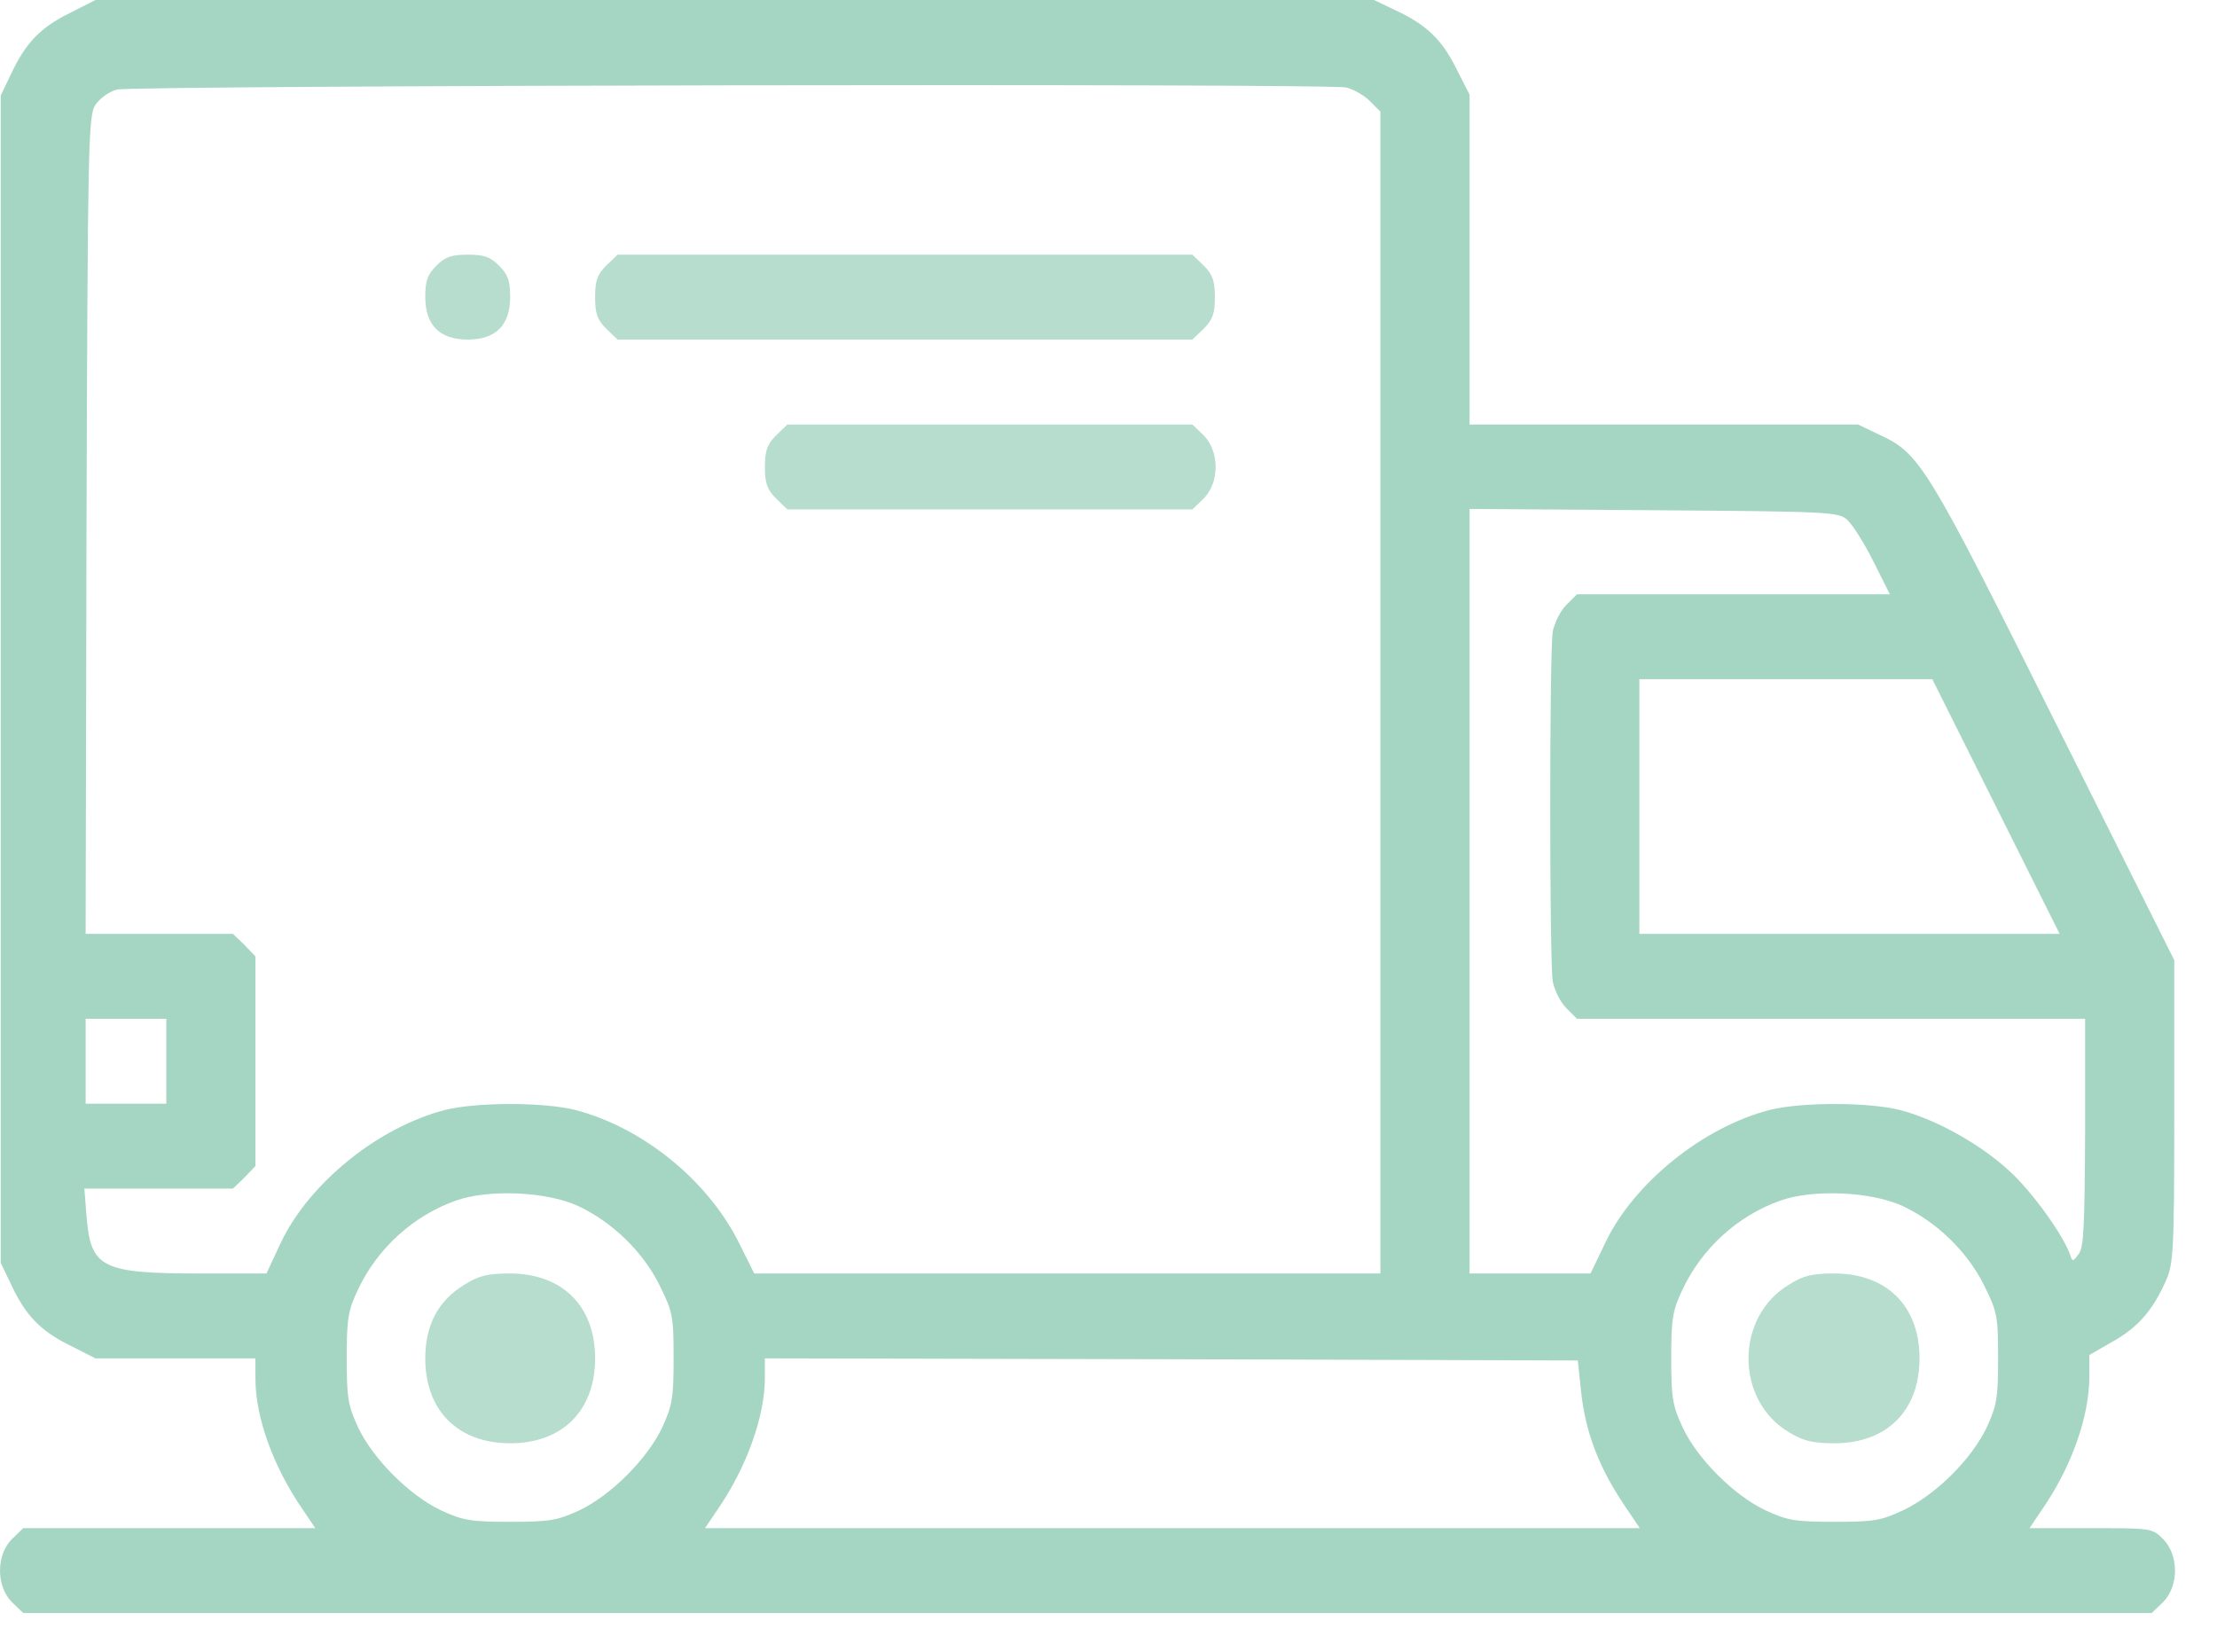 <svg width="51" height="38" viewBox="0 0 51 38" fill="none" xmlns="http://www.w3.org/2000/svg">
<g opacity="0.8">
<path d="M1.599 0.303C0.925 0.635 0.583 0.996 0.251 1.709L0.017 2.197V15.625V29.053L0.251 29.541C0.583 30.254 0.925 30.615 1.599 30.947L2.195 31.25H4.041H5.876V31.719C5.876 32.607 6.287 33.75 6.97 34.736L7.253 35.156H3.894H0.535L0.271 35.41C-0.09 35.781 -0.09 36.484 0.271 36.855L0.535 37.109H25.017H49.499L49.763 36.855C50.124 36.484 50.124 35.781 49.763 35.41C49.509 35.156 49.49 35.156 48.093 35.156H46.687L46.97 34.736C47.654 33.75 48.064 32.588 48.064 31.66V31.172L48.591 30.869C49.167 30.547 49.509 30.166 49.812 29.492C49.998 29.082 50.017 28.857 50.017 25.576V22.09L47.273 16.602C44.324 10.693 44.167 10.43 43.23 10L42.742 9.766H38.279H33.806V5.977V2.178L33.503 1.582C33.171 0.908 32.81 0.566 32.097 0.234L31.609 0H16.902H2.195L1.599 0.303ZM30.964 2.012C31.13 2.051 31.375 2.188 31.511 2.324L31.755 2.568V15.928V29.297H24.558H17.351L16.97 28.535C16.248 27.129 14.773 25.938 13.24 25.537C12.507 25.352 10.964 25.352 10.232 25.537C8.689 25.938 7.117 27.217 6.462 28.584L6.13 29.297H4.607C2.332 29.297 2.087 29.17 1.99 27.979L1.941 27.344H3.65H5.359L5.623 27.09L5.876 26.826V24.414V22.002L5.623 21.738L5.359 21.484H3.66H1.97L1.99 12.08C2.019 3.301 2.029 2.656 2.195 2.412C2.283 2.275 2.507 2.109 2.683 2.061C3.035 1.963 30.456 1.914 30.964 2.012ZM42.498 11.963C42.615 12.07 42.888 12.5 43.093 12.91L43.474 13.672H39.871H36.277L36.033 13.916C35.896 14.053 35.759 14.326 35.72 14.531C35.642 15 35.642 22.109 35.72 22.578C35.759 22.783 35.896 23.057 36.033 23.193L36.277 23.438H42.117H47.966V26.045C47.956 28.174 47.937 28.701 47.82 28.848C47.683 29.033 47.673 29.033 47.615 28.848C47.439 28.379 46.736 27.402 46.218 26.934C45.564 26.328 44.539 25.752 43.709 25.537C42.976 25.352 41.433 25.352 40.701 25.537C39.167 25.938 37.585 27.217 36.931 28.584L36.589 29.297H35.203H33.806V20.508V11.709L38.044 11.738C42.127 11.768 42.292 11.777 42.498 11.963ZM45.916 18.555L47.38 21.484H42.546H37.712V18.555V15.625H41.081H44.451L45.916 18.555ZM3.826 24.414V25.391H2.898H1.97V24.414V23.438H2.898H3.826V24.414ZM13.298 27.744C14.089 28.115 14.793 28.799 15.173 29.57C15.476 30.176 15.496 30.283 15.496 31.25C15.496 32.158 15.466 32.334 15.232 32.842C14.89 33.565 14.05 34.404 13.328 34.746C12.82 34.98 12.644 35.01 11.736 35.01C10.828 35.01 10.652 34.98 10.144 34.746C9.421 34.404 8.582 33.565 8.24 32.842C8.005 32.334 7.976 32.158 7.976 31.25C7.976 30.342 8.005 30.156 8.23 29.678C8.679 28.721 9.5 27.969 10.496 27.617C11.248 27.354 12.576 27.412 13.298 27.744ZM43.767 27.744C44.558 28.115 45.261 28.799 45.642 29.57C45.945 30.176 45.964 30.283 45.964 31.25C45.964 32.158 45.935 32.334 45.701 32.842C45.359 33.555 44.568 34.355 43.816 34.727C43.279 34.98 43.142 35.01 42.205 35.01C41.296 35.01 41.121 34.98 40.613 34.746C39.89 34.404 39.05 33.565 38.709 32.842C38.474 32.334 38.445 32.158 38.445 31.25C38.445 30.342 38.474 30.156 38.699 29.678C39.148 28.721 39.968 27.969 40.964 27.617C41.716 27.354 43.044 27.412 43.767 27.744ZM36.365 31.953C36.462 32.949 36.785 33.789 37.439 34.736L37.722 35.156H26.97H16.218L16.502 34.736C17.175 33.76 17.595 32.588 17.595 31.699V31.25L26.951 31.27L36.296 31.299L36.365 31.953Z" fill="#8FCBB4"/>
<path d="M10.037 6.113C9.832 6.318 9.783 6.465 9.783 6.836C9.783 7.48 10.115 7.812 10.76 7.812C11.404 7.812 11.736 7.48 11.736 6.836C11.736 6.465 11.688 6.318 11.482 6.113C11.277 5.908 11.131 5.859 10.76 5.859C10.389 5.859 10.242 5.908 10.037 6.113Z" fill="#A4D4C2"/>
<path d="M13.943 6.113C13.738 6.318 13.69 6.465 13.69 6.836C13.69 7.207 13.738 7.354 13.943 7.559L14.207 7.812H20.818H27.43L27.693 7.559C27.898 7.354 27.947 7.207 27.947 6.836C27.947 6.465 27.898 6.318 27.693 6.113L27.43 5.859H20.818H14.207L13.943 6.113Z" fill="#A4D4C2"/>
<path d="M17.85 10.02C17.645 10.225 17.596 10.371 17.596 10.742C17.596 11.113 17.645 11.26 17.85 11.465L18.113 11.719H22.771H27.43L27.693 11.465C28.055 11.094 28.055 10.391 27.693 10.02L27.43 9.766H22.771H18.113L17.85 10.02Z" fill="#A4D4C2"/>
<path d="M10.691 29.551C10.086 29.912 9.783 30.479 9.783 31.25C9.783 32.451 10.535 33.203 11.736 33.203C12.938 33.203 13.69 32.451 13.69 31.25C13.69 30.049 12.938 29.297 11.727 29.297C11.229 29.297 11.014 29.346 10.691 29.551Z" fill="#A4D4C2"/>
<path d="M41.159 29.551C39.909 30.293 39.909 32.227 41.169 32.959C41.491 33.154 41.716 33.203 42.204 33.203C43.405 33.203 44.157 32.451 44.157 31.25C44.157 30.049 43.405 29.297 42.194 29.297C41.696 29.297 41.481 29.346 41.159 29.551Z" fill="#A4D4C2"/>
</g>
</svg>
